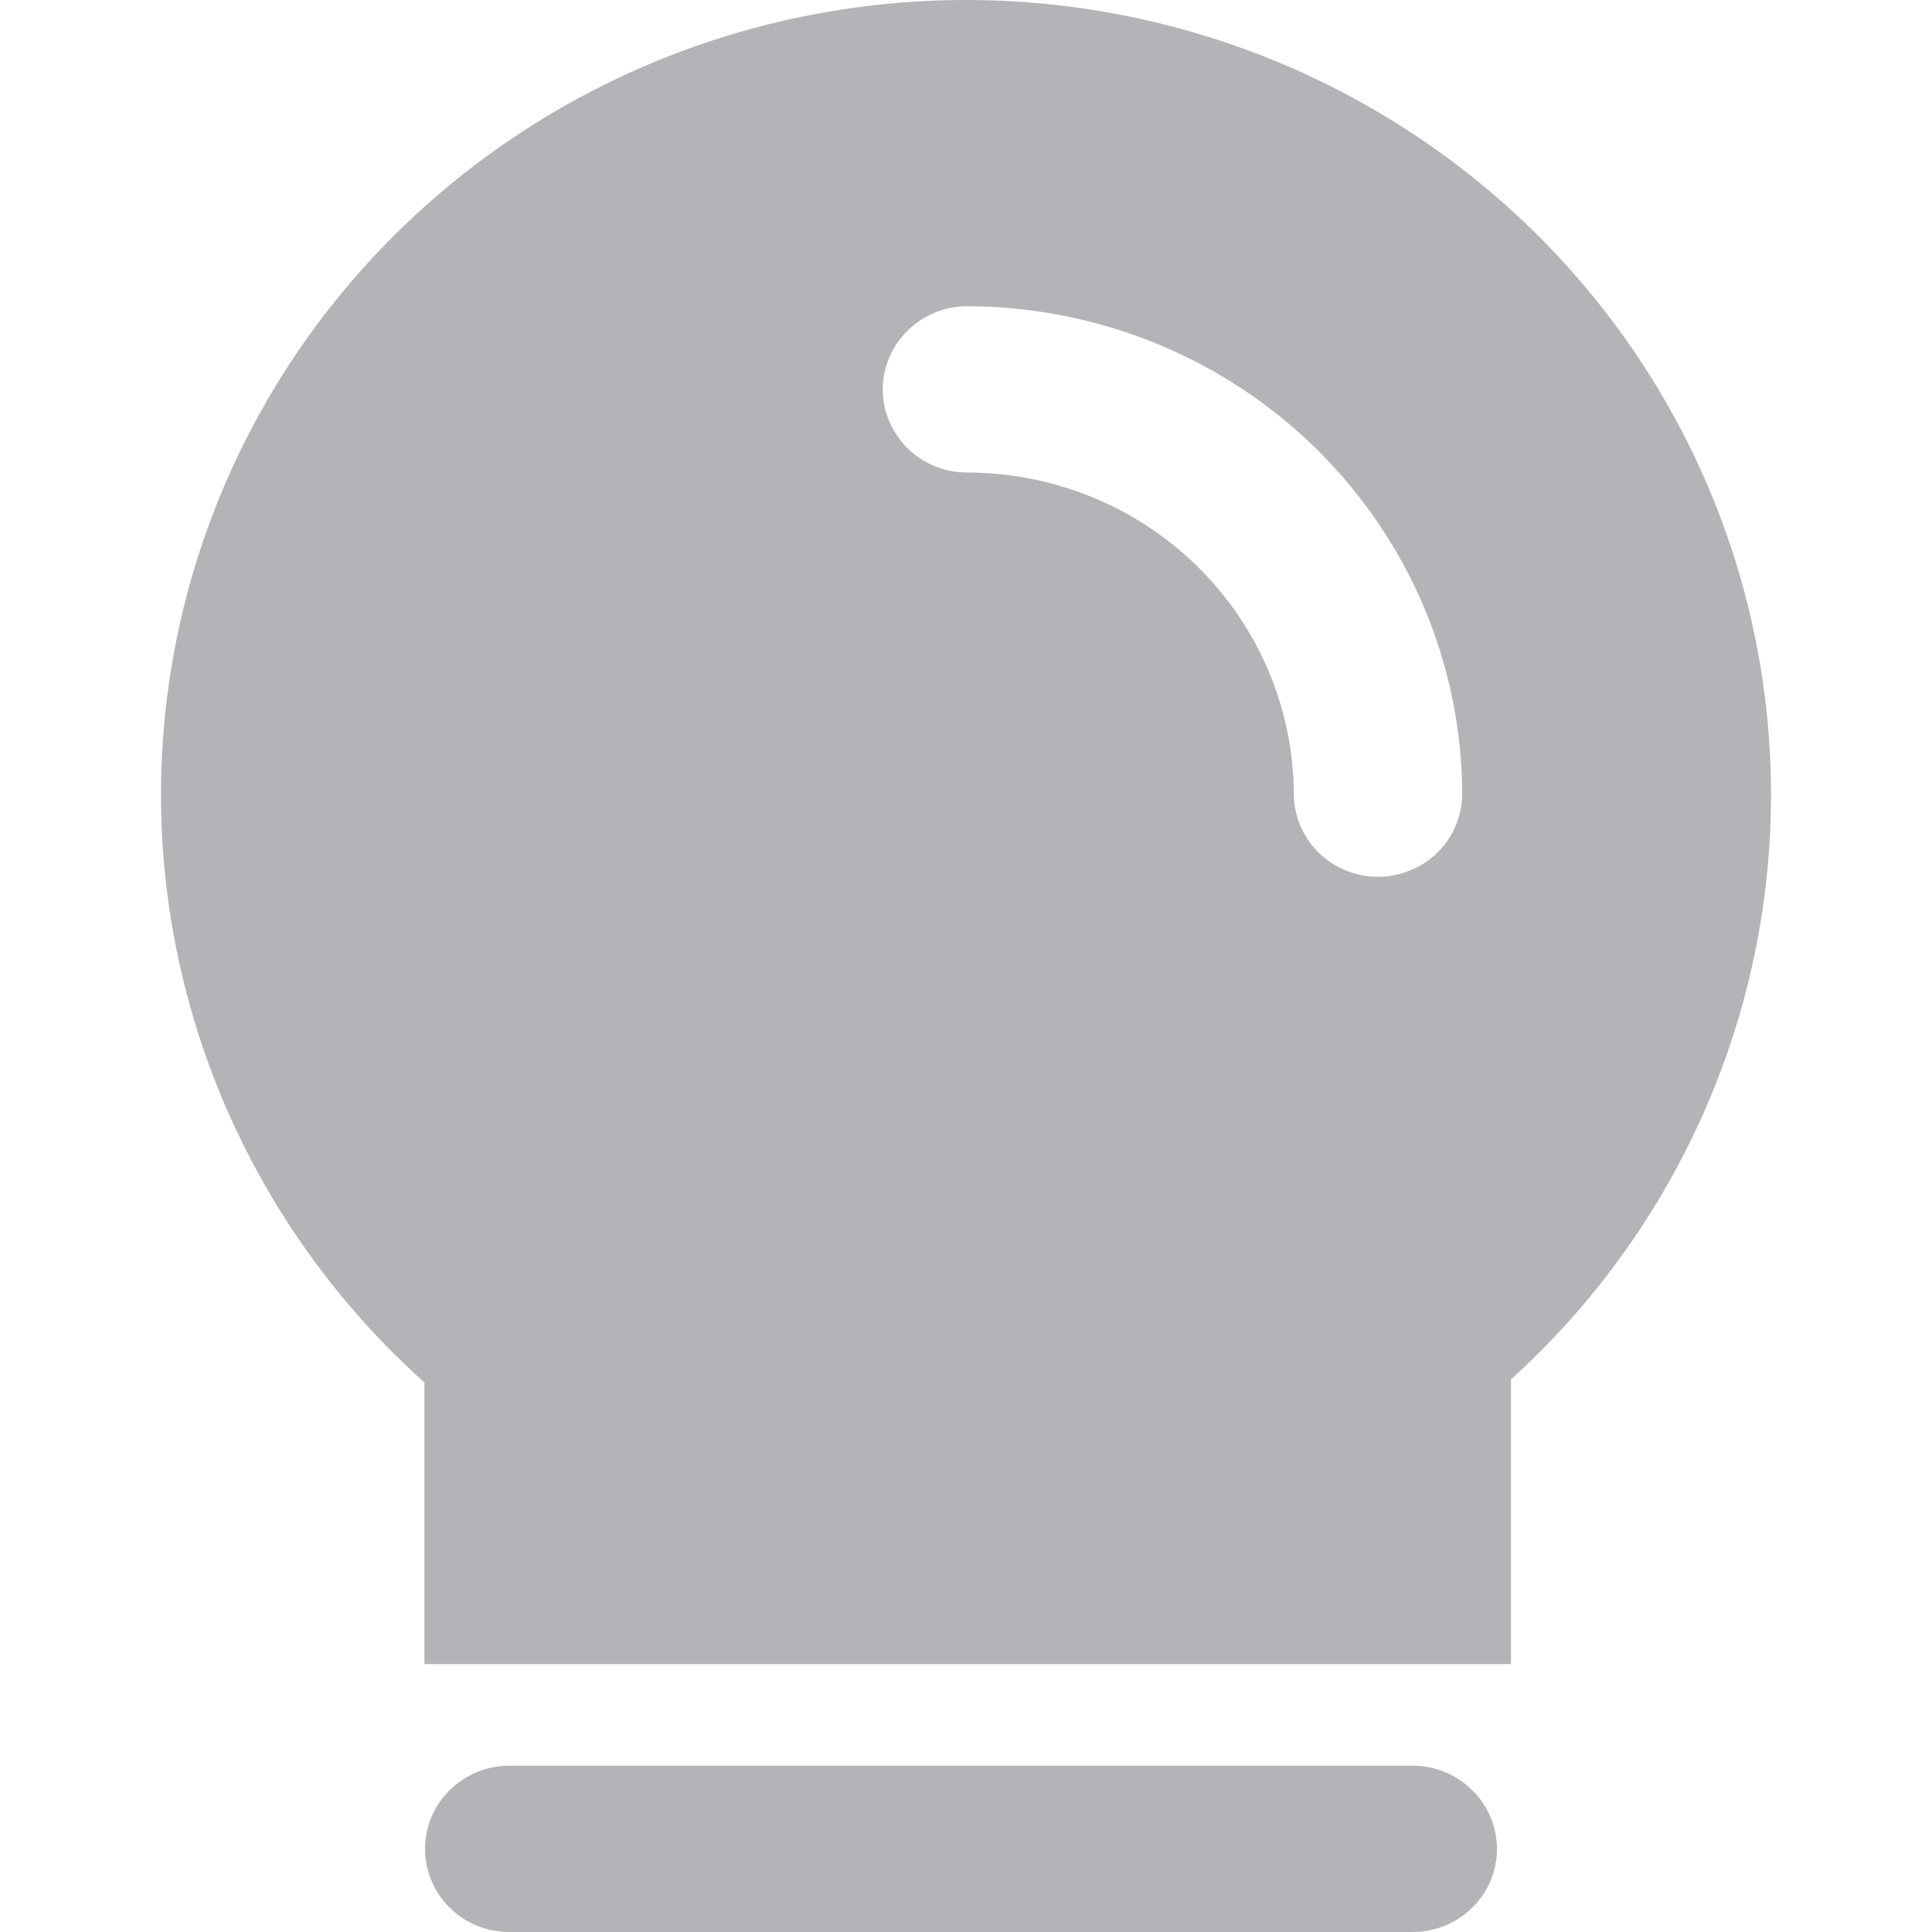 <svg width="12" height="12" viewBox="0 0 12 12" fill="none" xmlns="http://www.w3.org/2000/svg">
<path fill-rule="evenodd" clipRule="evenodd" d="M2.636 10.336H9.385V8.568C10.127 7.895 10.645 7.016 10.872 6.046C11.099 5.077 11.023 4.062 10.656 3.136C10.288 2.21 9.646 1.414 8.812 0.855C7.979 0.295 6.994 -0.003 5.986 1.99372e-05C4.978 0.003 3.994 0.306 3.164 0.871C2.334 1.435 1.696 2.234 1.334 3.162C0.972 4.091 0.902 5.106 1.135 6.074C1.367 7.042 1.89 7.918 2.636 8.587V10.336ZM3.163 12H8.775C8.913 12 9.046 11.946 9.144 11.849C9.243 11.752 9.298 11.621 9.298 11.484C9.298 11.347 9.243 11.216 9.144 11.119C9.046 11.022 8.913 10.967 8.775 10.967H3.163C3.024 10.967 2.891 11.022 2.793 11.119C2.695 11.216 2.64 11.347 2.64 11.484C2.64 11.621 2.695 11.752 2.793 11.849C2.891 11.946 3.024 12 3.163 12ZM8.189 5.295C8.287 5.391 8.42 5.446 8.559 5.446C8.627 5.446 8.695 5.432 8.759 5.406C8.822 5.381 8.88 5.343 8.929 5.295C8.977 5.247 9.016 5.19 9.042 5.127C9.068 5.064 9.082 4.997 9.082 4.929C9.079 4.126 8.753 3.357 8.177 2.789C7.601 2.222 6.82 1.903 6.006 1.902C5.868 1.902 5.735 1.957 5.637 2.054C5.539 2.15 5.483 2.282 5.483 2.419C5.483 2.556 5.539 2.687 5.637 2.784C5.735 2.881 5.868 2.935 6.006 2.935C6.543 2.935 7.058 3.145 7.438 3.519C7.818 3.893 8.033 4.4 8.036 4.929C8.036 5.066 8.091 5.198 8.189 5.295Z" fill="#B3B4B7"/>
</svg>
